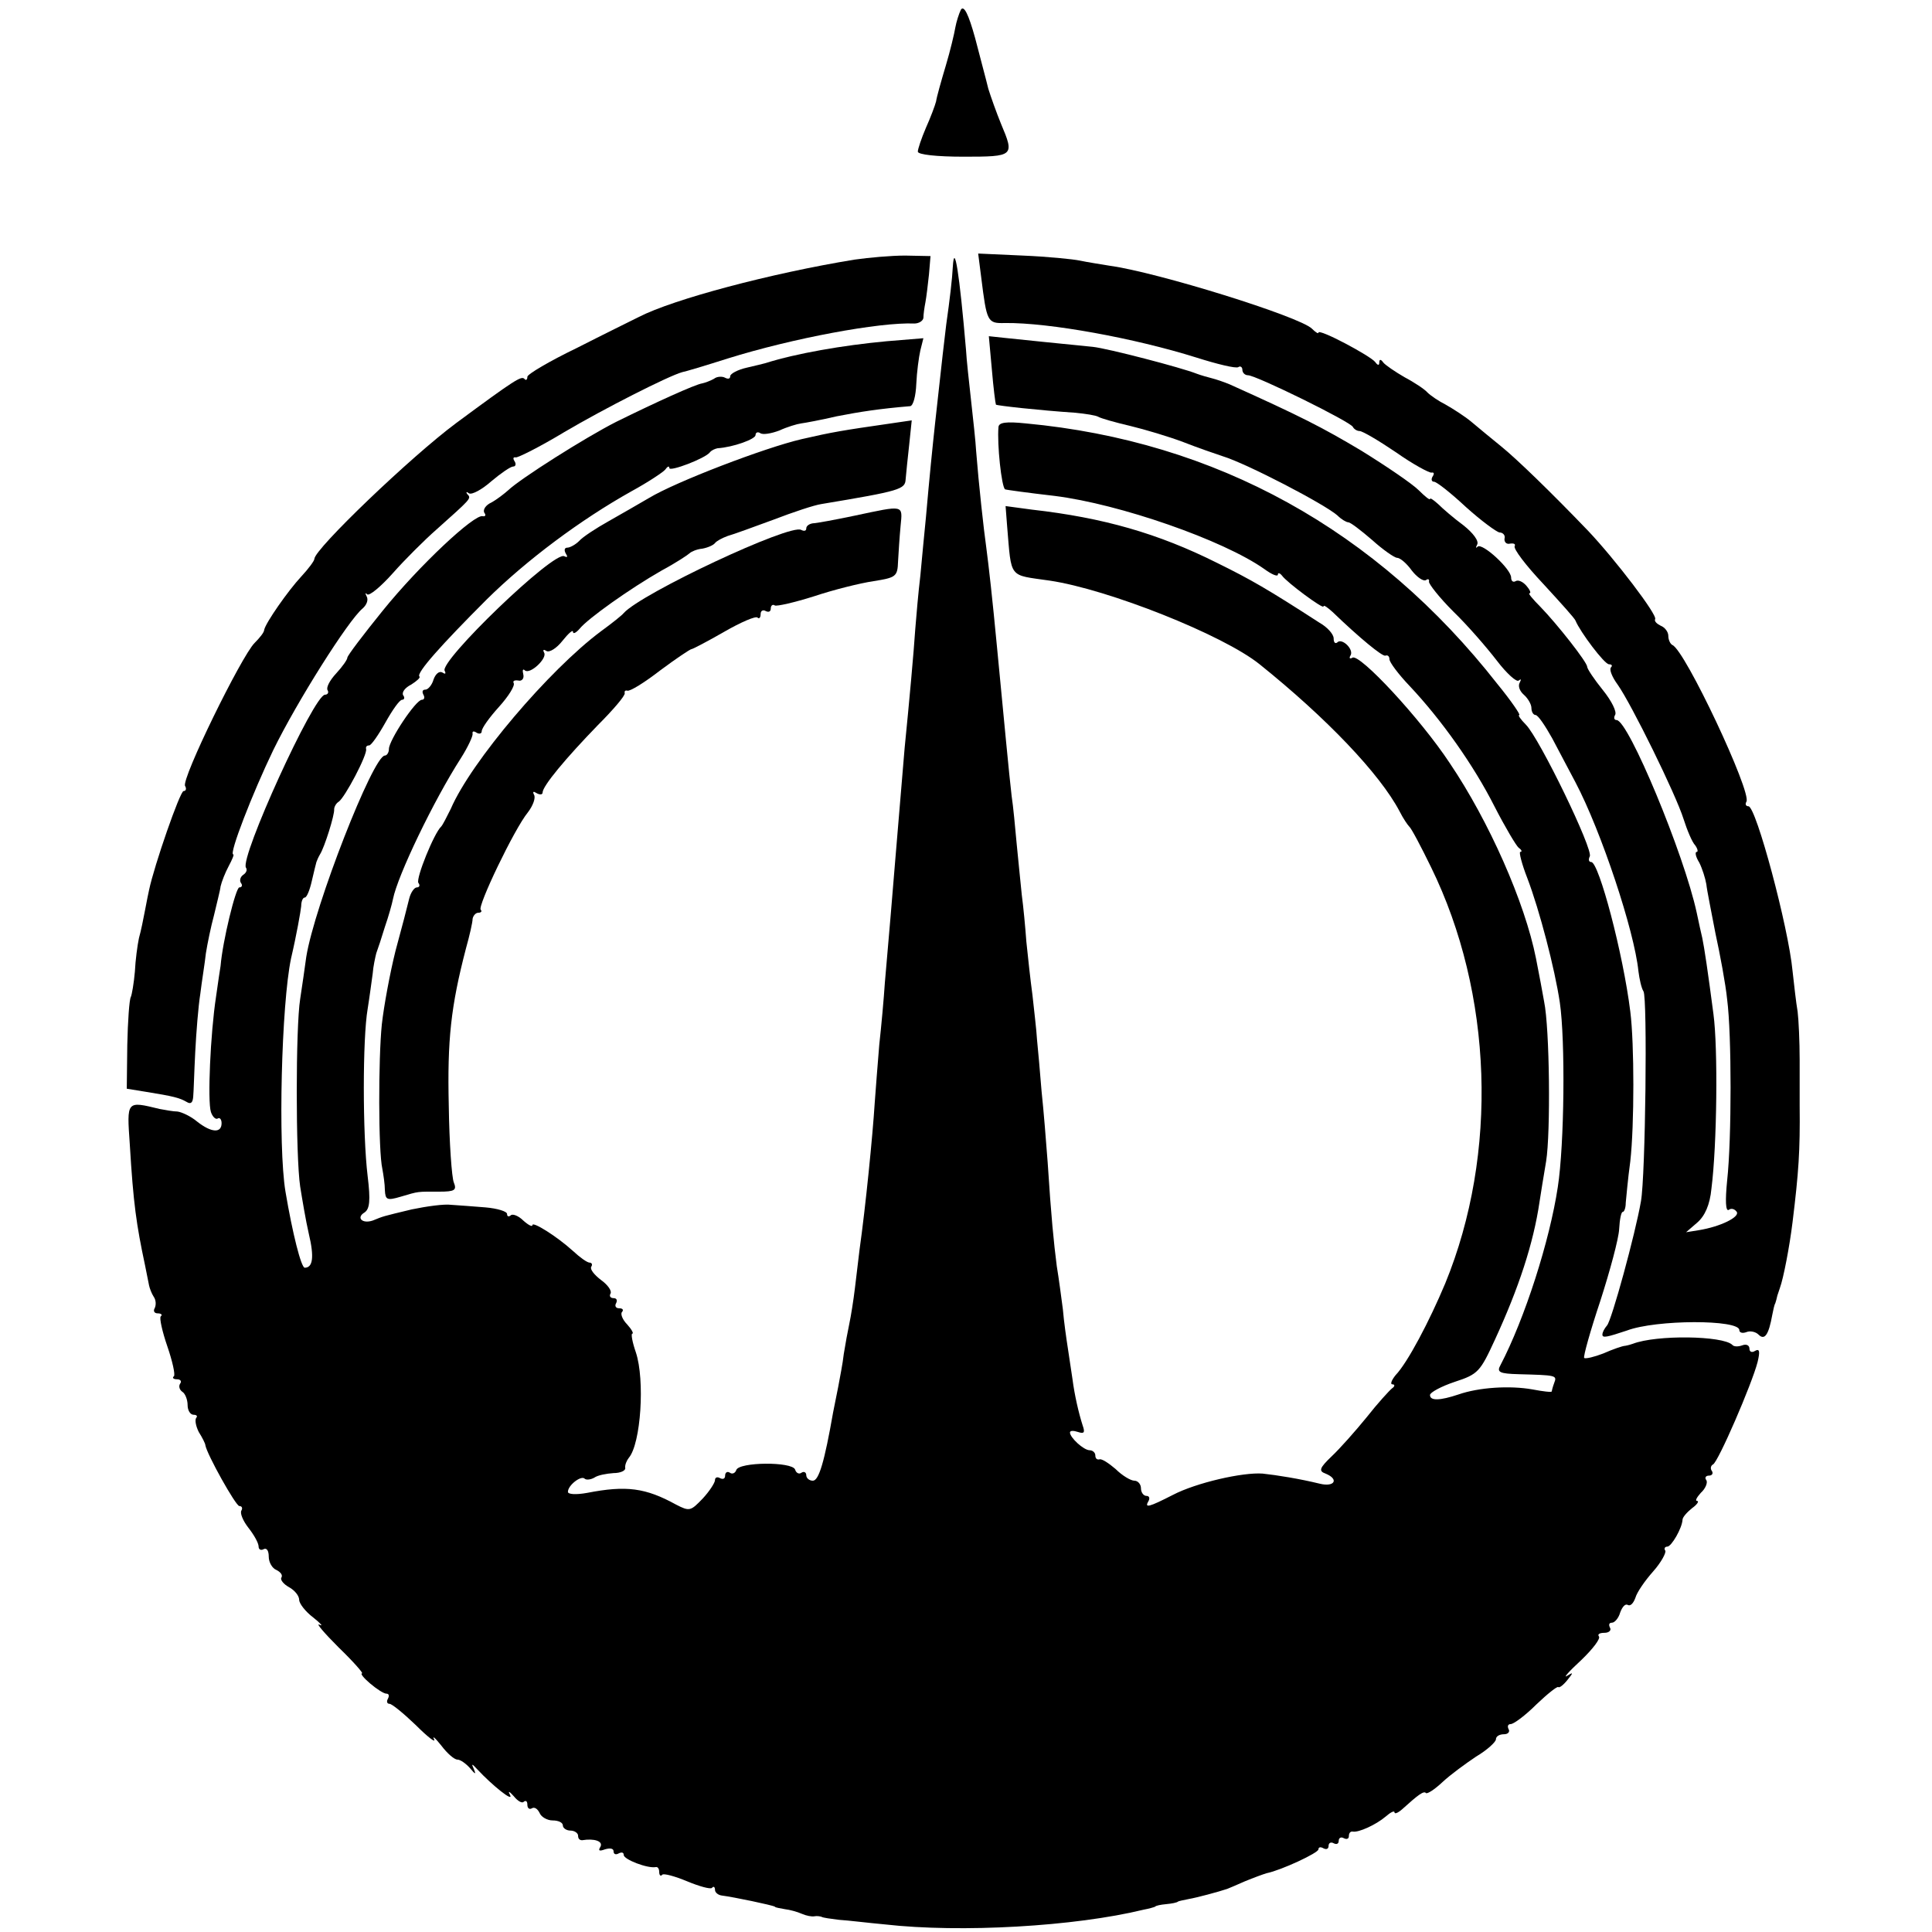 <?xml version="1.0" standalone="no"?>
<!DOCTYPE svg PUBLIC "-//W3C//DTD SVG 20010904//EN"
 "http://www.w3.org/TR/2001/REC-SVG-20010904/DTD/svg10.dtd">
<svg version="1.0" xmlns="http://www.w3.org/2000/svg"
 width="381pt" height="381pt" viewBox="0 0 381 381"
 preserveAspectRatio="xMidYMid meet">
<g transform="translate(0,381) scale(0.1,-0.1)"
fill="#000000" stroke="none">
<path d="M1895 3791 c-4 -8 -9 -24 -11 -35 -2 -12 -10 -46 -19 -76 -9 -30 -18
-62 -19 -70 -2 -8 -11 -32 -20 -52 -9 -21 -16 -42 -16 -47 0 -6 38 -10 90 -10
100 0 101 1 74 65 -9 22 -20 53 -25 69 -4 17 -16 61 -26 100 -13 47 -22 65
-28 56z"/>
<path d="M1685 3298 c-165 -27 -357 -78 -425 -113 -14 -7 -69 -34 -122 -61
-54 -26 -98 -52 -98 -57 0 -6 -3 -8 -6 -4 -6 6 -19 -2 -134 -87 -89 -66 -279
-248 -280 -268 0 -4 -12 -20 -26 -35 -26 -28 -70 -91 -73 -105 0 -5 -9 -16
-19 -26 -26 -26 -145 -269 -137 -282 3 -5 2 -10 -3 -10 -7 0 -58 -147 -68
-195 -1 -5 -5 -23 -8 -40 -3 -16 -8 -41 -12 -55 -3 -14 -7 -44 -8 -66 -2 -23
-6 -46 -8 -50 -3 -5 -6 -48 -7 -95 l-1 -86 37 -6 c56 -9 67 -12 81 -20 8 -5
12 -2 13 10 1 10 2 50 4 88 2 39 6 90 10 115 3 25 9 61 11 80 3 19 10 53 16
75 5 22 12 48 13 57 2 9 9 27 16 40 7 13 11 23 9 23 -9 0 38 121 79 206 47 96
148 256 176 279 8 7 12 17 8 24 -3 6 -3 8 1 4 4 -4 27 15 51 42 23 26 62 65
86 86 67 60 69 61 61 69 -4 5 -2 6 3 2 6 -3 26 8 44 24 19 16 38 29 43 29 5 0
6 5 3 10 -4 6 -3 9 2 8 4 -1 48 21 96 50 78 46 204 110 232 118 6 1 46 13 90
27 128 40 300 72 368 69 9 0 17 5 18 11 0 7 2 21 4 31 2 11 5 36 7 55 l3 36
-50 1 c-28 0 -72 -4 -100 -8z"/>
<path d="M1935 3263 c11 -88 12 -91 47 -90 87 1 256 -30 377 -68 41 -13 78
-22 83 -19 4 3 8 0 8 -5 0 -6 5 -11 11 -11 16 0 203 -92 207 -102 2 -4 8 -8
13 -8 6 0 38 -19 72 -42 34 -24 66 -41 70 -40 5 1 6 -2 2 -8 -3 -5 -2 -10 3
-10 5 0 33 -22 63 -50 30 -27 60 -49 66 -50 7 0 12 -6 10 -12 -1 -7 4 -12 11
-10 8 1 11 -1 9 -5 -3 -5 22 -38 56 -74 34 -37 63 -69 64 -73 9 -22 57 -86 66
-86 6 0 7 -3 4 -6 -4 -4 2 -19 13 -34 27 -38 115 -217 130 -265 7 -22 17 -46
23 -52 5 -7 6 -13 3 -13 -4 0 -2 -10 5 -21 6 -12 12 -31 14 -43 1 -11 10 -55
18 -97 9 -41 20 -100 23 -130 9 -69 9 -275 0 -357 -4 -40 -3 -61 3 -58 5 4 12
2 16 -4 6 -10 -32 -29 -75 -36 l-25 -4 22 19 c15 13 25 35 28 67 11 86 13 277
4 344 -11 84 -18 131 -22 150 -2 8 -7 31 -11 50 -25 116 -135 380 -158 380 -5
0 -6 5 -3 10 4 6 -7 28 -24 49 -17 21 -31 42 -31 46 0 9 -59 84 -92 118 -15
15 -25 27 -22 27 4 0 1 7 -6 15 -7 8 -16 12 -21 9 -5 -3 -9 0 -9 7 0 17 -57
69 -66 61 -4 -4 -4 -2 -1 4 4 7 -8 23 -27 38 -19 14 -41 33 -50 42 -9 8 -16
13 -16 10 0 -3 -10 5 -22 17 -13 13 -63 47 -113 78 -77 46 -120 68 -260 131
-12 5 -27 10 -35 12 -8 2 -22 6 -30 9 -30 12 -176 50 -205 53 -51 5 -149 15
-177 18 l-28 3 6 -66 c3 -36 7 -67 8 -69 3 -2 83 -11 157 -16 20 -2 40 -5 45
-8 5 -3 33 -11 63 -18 29 -7 76 -21 105 -32 28 -11 63 -23 78 -28 46 -14 202
-95 226 -117 7 -7 17 -13 21 -13 4 0 25 -16 47 -35 21 -19 44 -35 49 -35 6 0
19 -11 29 -25 10 -13 23 -22 28 -19 4 3 7 2 6 -3 -1 -4 20 -31 48 -59 28 -27
66 -71 86 -97 19 -25 39 -43 43 -39 5 4 5 2 2 -4 -4 -7 0 -17 8 -24 8 -7 15
-19 15 -26 0 -8 4 -14 8 -14 5 0 19 -21 33 -46 13 -25 34 -64 46 -87 51 -97
116 -293 124 -372 2 -16 6 -34 10 -40 8 -12 4 -365 -5 -414 -11 -64 -58 -236
-67 -245 -5 -6 -9 -13 -9 -18 0 -7 9 -5 48 8 58 22 222 22 222 1 0 -5 6 -7 14
-4 7 3 18 1 24 -5 12 -12 20 0 27 39 2 10 4 20 6 23 1 3 3 10 4 15 2 6 4 12 5
15 7 19 19 81 25 130 12 98 15 140 14 230 0 14 0 54 0 90 0 36 -2 79 -4 95 -3
17 -7 53 -10 80 -8 86 -72 325 -87 325 -5 0 -7 4 -4 9 11 18 -121 299 -146
309 -4 2 -8 10 -8 18 0 8 -7 17 -15 20 -8 4 -13 9 -11 13 5 8 -79 118 -132
174 -73 76 -141 142 -172 167 -17 14 -43 35 -57 47 -14 12 -38 27 -52 35 -14
7 -30 18 -36 24 -5 6 -26 20 -45 30 -19 11 -38 24 -42 29 -5 7 -8 7 -8 0 0 -6
-3 -6 -8 1 -9 12 -112 67 -112 58 0 -3 -6 1 -13 8 -25 24 -304 111 -399 124
-18 3 -44 7 -58 10 -14 3 -65 8 -113 10 l-88 4 6 -47z"/>
<path d="M1879 3284 c-1 -22 -6 -65 -13 -114 -4 -32 -7 -59 -22 -195 -5 -46
-11 -105 -18 -185 -3 -30 -8 -82 -11 -115 -4 -33 -8 -80 -10 -105 -3 -46 -12
-145 -21 -235 -4 -47 -8 -95 -19 -227 -5 -60 -11 -135 -20 -236 -2 -31 -7 -86
-11 -122 -3 -36 -7 -87 -9 -115 -4 -64 -18 -205 -30 -290 -2 -16 -6 -50 -9
-75 -3 -25 -8 -56 -11 -70 -3 -14 -8 -41 -11 -60 -2 -19 -8 -48 -11 -65 -3
-16 -8 -39 -10 -50 -17 -97 -28 -135 -40 -135 -7 0 -13 5 -13 11 0 5 -4 8 -9
5 -5 -4 -11 -1 -13 6 -6 16 -111 15 -116 -1 -2 -6 -8 -9 -13 -5 -5 3 -9 0 -9
-6 0 -6 -4 -8 -10 -5 -5 3 -10 2 -10 -4 0 -5 -11 -22 -24 -36 -24 -25 -26 -26
-53 -12 -60 33 -98 38 -175 23 -22 -4 -38 -3 -38 2 0 13 26 33 33 26 3 -3 12
-2 19 2 7 5 24 8 38 9 14 0 24 5 23 10 -1 6 3 15 7 20 24 28 32 154 14 208 -7
20 -10 37 -7 37 3 0 -1 8 -10 18 -10 10 -14 22 -10 25 3 4 1 7 -6 7 -7 0 -9 5
-6 10 3 6 1 10 -5 10 -6 0 -9 4 -6 9 3 5 -5 17 -19 27 -13 10 -22 21 -19 26 3
4 1 8 -3 8 -5 0 -19 10 -33 23 -32 29 -80 59 -80 51 0 -4 -8 0 -18 9 -10 10
-22 14 -25 10 -4 -3 -7 -2 -7 3 0 5 -19 11 -43 13 -23 2 -53 4 -67 5 -14 2
-49 -3 -78 -9 -58 -14 -55 -13 -77 -22 -21 -7 -33 6 -16 16 10 7 12 23 6 72
-10 83 -10 271 0 329 4 25 8 56 10 70 1 14 5 32 7 40 3 8 11 32 17 52 7 20 14
45 16 55 9 46 80 194 134 278 14 22 24 44 23 48 -1 5 2 6 8 2 5 -3 10 -2 10 3
0 6 15 27 34 48 19 21 32 42 29 47 -2 4 1 6 9 5 7 -2 12 4 10 12 -2 8 -1 12 3
8 10 -9 45 24 38 35 -3 6 -1 7 5 3 6 -3 20 6 31 20 12 15 21 23 21 18 0 -5 6
-2 13 6 16 20 99 79 162 115 28 15 52 31 55 34 3 3 14 8 25 9 11 2 22 7 25 11
3 4 14 10 25 14 11 3 52 18 90 32 39 15 81 29 95 31 156 26 165 29 166 49 1
11 4 42 7 68 l5 48 -41 -6 c-97 -14 -115 -17 -176 -31 -73 -17 -248 -84 -301
-116 -19 -11 -55 -32 -80 -46 -25 -14 -51 -31 -58 -39 -7 -7 -18 -13 -23 -13
-6 0 -7 -5 -3 -12 4 -6 3 -8 -3 -5 -20 12 -248 -208 -236 -226 3 -6 1 -7 -5
-3 -6 3 -13 -3 -17 -14 -3 -11 -11 -20 -16 -20 -6 0 -7 -4 -4 -10 3 -5 2 -10
-3 -10 -12 0 -65 -80 -65 -97 0 -7 -4 -13 -8 -13 -23 0 -139 -297 -155 -397
-3 -21 -8 -58 -12 -83 -9 -56 -9 -310 0 -370 4 -25 11 -67 17 -93 11 -46 8
-67 -8 -67 -7 0 -24 67 -38 150 -15 90 -8 370 11 460 11 47 19 93 20 103 0 9
3 17 7 17 4 0 10 15 14 33 4 17 8 34 9 37 1 3 4 10 7 15 9 14 29 78 28 89 0 5
4 12 9 15 12 8 57 93 54 104 -1 4 1 7 6 7 4 0 18 20 32 45 14 25 28 45 33 45
4 0 6 4 2 9 -3 6 4 15 16 21 11 7 19 14 16 16 -6 7 43 62 133 152 79 78 185
157 285 213 33 18 63 38 67 43 4 6 8 8 8 3 0 -8 71 19 80 31 3 4 10 7 15 8 31
2 75 18 75 26 0 5 4 7 9 4 5 -4 22 -1 38 5 15 7 35 13 43 14 8 1 40 7 70 14
46 9 85 15 145 20 6 1 11 20 12 44 1 23 5 53 8 66 l6 24 -73 -6 c-86 -8 -178
-24 -238 -43 -3 -1 -20 -5 -37 -9 -18 -4 -33 -12 -33 -17 0 -5 -4 -6 -10 -3
-5 3 -16 3 -22 -2 -7 -4 -18 -8 -23 -9 -14 -2 -93 -38 -170 -76 -61 -31 -189
-112 -213 -135 -8 -7 -22 -18 -33 -24 -11 -5 -17 -14 -14 -20 4 -5 2 -8 -3 -7
-16 5 -125 -97 -197 -186 -38 -47 -70 -89 -70 -93 0 -4 -10 -18 -22 -31 -13
-14 -20 -28 -17 -33 3 -5 0 -9 -5 -9 -22 0 -168 -321 -156 -341 3 -4 1 -10 -5
-14 -6 -4 -8 -11 -5 -16 4 -5 2 -9 -3 -9 -7 0 -33 -106 -37 -155 -1 -5 -5 -33
-9 -61 -11 -72 -17 -206 -10 -227 3 -9 9 -15 13 -13 4 3 8 -1 8 -9 0 -20 -20
-19 -48 3 -13 11 -31 19 -39 20 -8 0 -24 3 -35 5 -66 16 -65 17 -59 -70 7
-117 13 -158 30 -238 3 -16 7 -34 8 -40 1 -5 5 -16 9 -22 5 -7 5 -17 2 -23 -3
-5 -1 -10 6 -10 7 0 10 -3 6 -6 -3 -3 3 -30 13 -59 10 -29 16 -56 13 -59 -4
-3 -1 -6 6 -6 7 0 10 -4 6 -9 -3 -5 -1 -12 5 -16 5 -3 10 -15 10 -26 0 -10 5
-19 12 -19 6 0 8 -3 5 -6 -3 -4 -1 -16 5 -28 7 -11 13 -23 13 -26 3 -18 60
-120 67 -120 5 0 7 -4 4 -9 -3 -5 3 -20 14 -34 11 -14 20 -30 20 -37 0 -6 5
-8 10 -5 6 3 10 -3 10 -15 0 -11 7 -23 15 -26 8 -4 13 -10 10 -15 -3 -4 4 -13
15 -19 11 -6 20 -17 20 -25 0 -7 12 -23 28 -35 15 -12 20 -18 12 -14 -8 4 9
-16 38 -45 29 -28 49 -51 46 -51 -4 0 3 -9 16 -20 13 -11 27 -20 32 -20 5 0 6
-4 3 -10 -3 -5 -2 -10 3 -10 5 0 28 -19 52 -42 24 -24 40 -36 36 -28 -4 8 2 3
14 -12 12 -16 26 -28 32 -28 6 0 17 -8 25 -17 10 -12 12 -13 8 -3 -6 13 -5 13
7 0 28 -30 71 -65 64 -50 -5 9 -2 8 7 -2 8 -10 17 -15 20 -11 4 3 7 1 7 -6 0
-7 4 -10 9 -7 5 3 11 -1 15 -9 3 -8 15 -15 26 -15 11 0 20 -4 20 -10 0 -5 7
-10 15 -10 8 0 15 -5 15 -10 0 -6 3 -9 8 -9 24 4 42 -2 36 -13 -5 -8 -2 -9 9
-5 10 3 17 2 17 -4 0 -6 5 -7 10 -4 6 3 10 2 10 -3 0 -9 47 -27 63 -24 4 1 7
-3 7 -10 0 -6 3 -9 6 -5 3 3 25 -3 49 -13 24 -10 46 -16 49 -13 3 4 6 2 6 -4
0 -5 6 -10 13 -11 24 -3 100 -19 105 -22 1 -2 10 -3 20 -5 9 -1 24 -5 33 -9 9
-4 20 -6 25 -5 5 1 11 0 14 -1 3 -2 19 -4 35 -6 17 -1 57 -6 90 -9 150 -17
375 -4 510 29 11 2 21 5 23 6 1 2 11 4 22 5 11 1 21 3 23 5 1 1 11 3 21 5 17
3 58 14 76 20 3 1 19 8 35 15 17 7 36 14 43 16 29 6 102 40 102 47 0 5 5 5 10
2 6 -3 10 -1 10 5 0 6 5 8 10 5 6 -3 10 -1 10 5 0 6 5 8 10 5 6 -3 10 -1 10 4
0 6 3 10 8 9 11 -2 45 13 65 30 9 8 17 12 17 8 0 -4 7 -1 15 6 32 29 43 37 47
32 3 -2 17 7 33 22 15 14 45 36 66 50 22 13 39 29 39 34 0 6 7 10 16 10 8 0
12 5 9 10 -3 6 -1 10 4 10 6 0 29 17 51 39 22 21 41 36 43 34 2 -2 10 4 18 14
12 15 12 16 -1 8 -8 -5 4 9 28 31 23 22 39 43 35 47 -3 4 1 7 11 7 9 0 14 5
11 10 -3 6 -2 10 4 10 5 0 13 9 16 20 4 11 10 18 15 15 5 -3 11 3 15 14 3 11
19 34 35 52 16 18 26 37 24 41 -3 4 -1 8 4 8 8 0 29 36 30 53 0 5 9 15 19 23
10 7 14 14 10 14 -5 0 -1 7 7 16 9 8 14 20 11 25 -4 5 -1 9 5 9 6 0 9 4 6 9
-4 5 -2 11 2 13 10 4 77 159 88 202 5 21 4 27 -5 22 -6 -4 -11 -2 -11 4 0 7
-6 10 -14 7 -8 -3 -17 -3 -20 1 -19 18 -149 20 -196 2 -3 -1 -9 -3 -15 -4 -5
0 -25 -7 -43 -15 -18 -7 -35 -11 -38 -9 -2 3 12 53 32 113 19 59 36 122 37
141 1 19 4 34 7 34 3 0 6 8 6 18 1 9 4 46 9 82 8 71 8 232 0 295 -14 114 -62
295 -77 295 -5 0 -6 5 -3 11 8 12 -99 233 -126 260 -11 11 -16 19 -13 19 3 0
-16 28 -43 61 -238 304 -555 479 -930 514 -39 4 -53 2 -54 -7 -3 -34 6 -118
13 -123 2 -1 46 -7 98 -13 128 -16 332 -87 413 -144 15 -11 27 -16 27 -11 0 4
4 3 8 -2 10 -14 82 -67 82 -61 0 4 8 -2 18 -11 53 -51 98 -88 104 -86 5 2 8
-2 8 -7 0 -6 18 -30 40 -53 63 -67 126 -156 167 -237 21 -41 43 -78 48 -82 6
-4 7 -8 3 -8 -3 0 3 -24 14 -52 24 -63 54 -178 64 -245 11 -75 9 -280 -4 -364
-16 -106 -65 -259 -113 -351 -8 -14 -2 -17 36 -18 73 -2 76 -2 70 -17 -3 -8
-5 -16 -5 -17 0 -2 -17 0 -38 4 -45 8 -106 4 -146 -10 -36 -12 -56 -13 -56 -1
0 5 22 17 49 26 46 15 50 20 79 83 47 102 76 190 88 272 2 14 8 50 13 80 9 56
7 262 -4 315 -3 17 -10 55 -16 85 -22 111 -93 271 -170 385 -58 88 -178 217
-192 208 -5 -3 -7 -1 -4 4 8 12 -17 36 -26 26 -4 -3 -7 0 -7 8 0 8 -12 22 -28
31 -102 66 -135 85 -202 118 -116 58 -224 89 -365 105 l-52 7 3 -39 c9 -106 2
-96 84 -108 115 -17 342 -107 414 -165 132 -106 237 -216 276 -290 7 -14 16
-27 19 -30 4 -3 23 -39 43 -80 122 -249 133 -565 28 -821 -31 -74 -74 -156
-98 -181 -8 -10 -11 -18 -6 -18 5 0 5 -4 -1 -8 -5 -4 -28 -29 -50 -57 -22 -27
-53 -62 -69 -77 -24 -23 -26 -29 -12 -34 27 -11 18 -27 -11 -20 -41 10 -85 17
-113 20 -39 3 -131 -18 -177 -42 -47 -24 -57 -27 -48 -12 3 6 1 10 -4 10 -6 0
-11 7 -11 15 0 8 -6 15 -13 15 -7 0 -24 10 -37 23 -14 12 -28 21 -32 19 -5 -1
-8 2 -8 8 0 5 -5 10 -11 10 -12 0 -39 25 -39 35 0 4 7 4 16 1 12 -4 14 -1 9
13 -8 25 -16 60 -20 91 -2 14 -6 41 -9 60 -3 19 -8 54 -10 78 -3 23 -8 61 -12
85 -6 47 -11 96 -18 205 -3 40 -8 103 -12 140 -3 37 -7 83 -9 102 -1 19 -6 59
-9 88 -4 29 -9 76 -12 105 -2 28 -6 70 -9 92 -2 22 -7 67 -10 100 -3 33 -7 76
-10 95 -5 42 -15 150 -29 295 -9 95 -16 157 -21 195 -5 35 -15 126 -20 190 -1
19 -6 64 -10 100 -4 36 -9 81 -10 100 -13 152 -23 214 -26 164z"/>
<path d="M1685 2793 c-38 -8 -76 -15 -82 -15 -7 -1 -13 -5 -13 -10 0 -5 -4 -6
-10 -3 -21 13 -315 -125 -350 -164 -3 -4 -23 -20 -45 -36 -102 -76 -256 -257
-296 -350 -8 -16 -16 -32 -19 -35 -14 -13 -50 -102 -45 -111 4 -5 2 -9 -3 -9
-5 0 -12 -10 -15 -22 -3 -13 -15 -59 -27 -103 -11 -44 -23 -109 -27 -145 -7
-68 -7 -250 1 -285 2 -11 5 -30 5 -42 1 -19 4 -21 31 -13 37 11 32 10 76 10
31 0 35 3 29 18 -4 9 -9 78 -10 152 -3 129 4 195 34 310 7 25 13 51 13 58 1 6
6 12 11 12 6 0 8 3 5 6 -7 6 66 159 93 192 10 13 16 29 12 35 -3 6 -1 7 5 3 7
-4 12 -3 12 1 0 13 46 68 109 133 30 30 54 58 53 63 -1 4 1 6 5 5 5 -2 34 16
65 40 31 23 59 42 62 42 2 0 31 15 64 34 33 19 63 32 66 28 3 -3 6 0 6 7 0 7
5 9 10 6 6 -3 10 -1 10 5 0 6 4 9 8 6 4 -2 39 6 77 18 39 13 91 26 118 30 44
7 47 9 48 39 1 18 3 49 5 70 4 42 8 41 -91 20z"/>
</g>
</svg>
